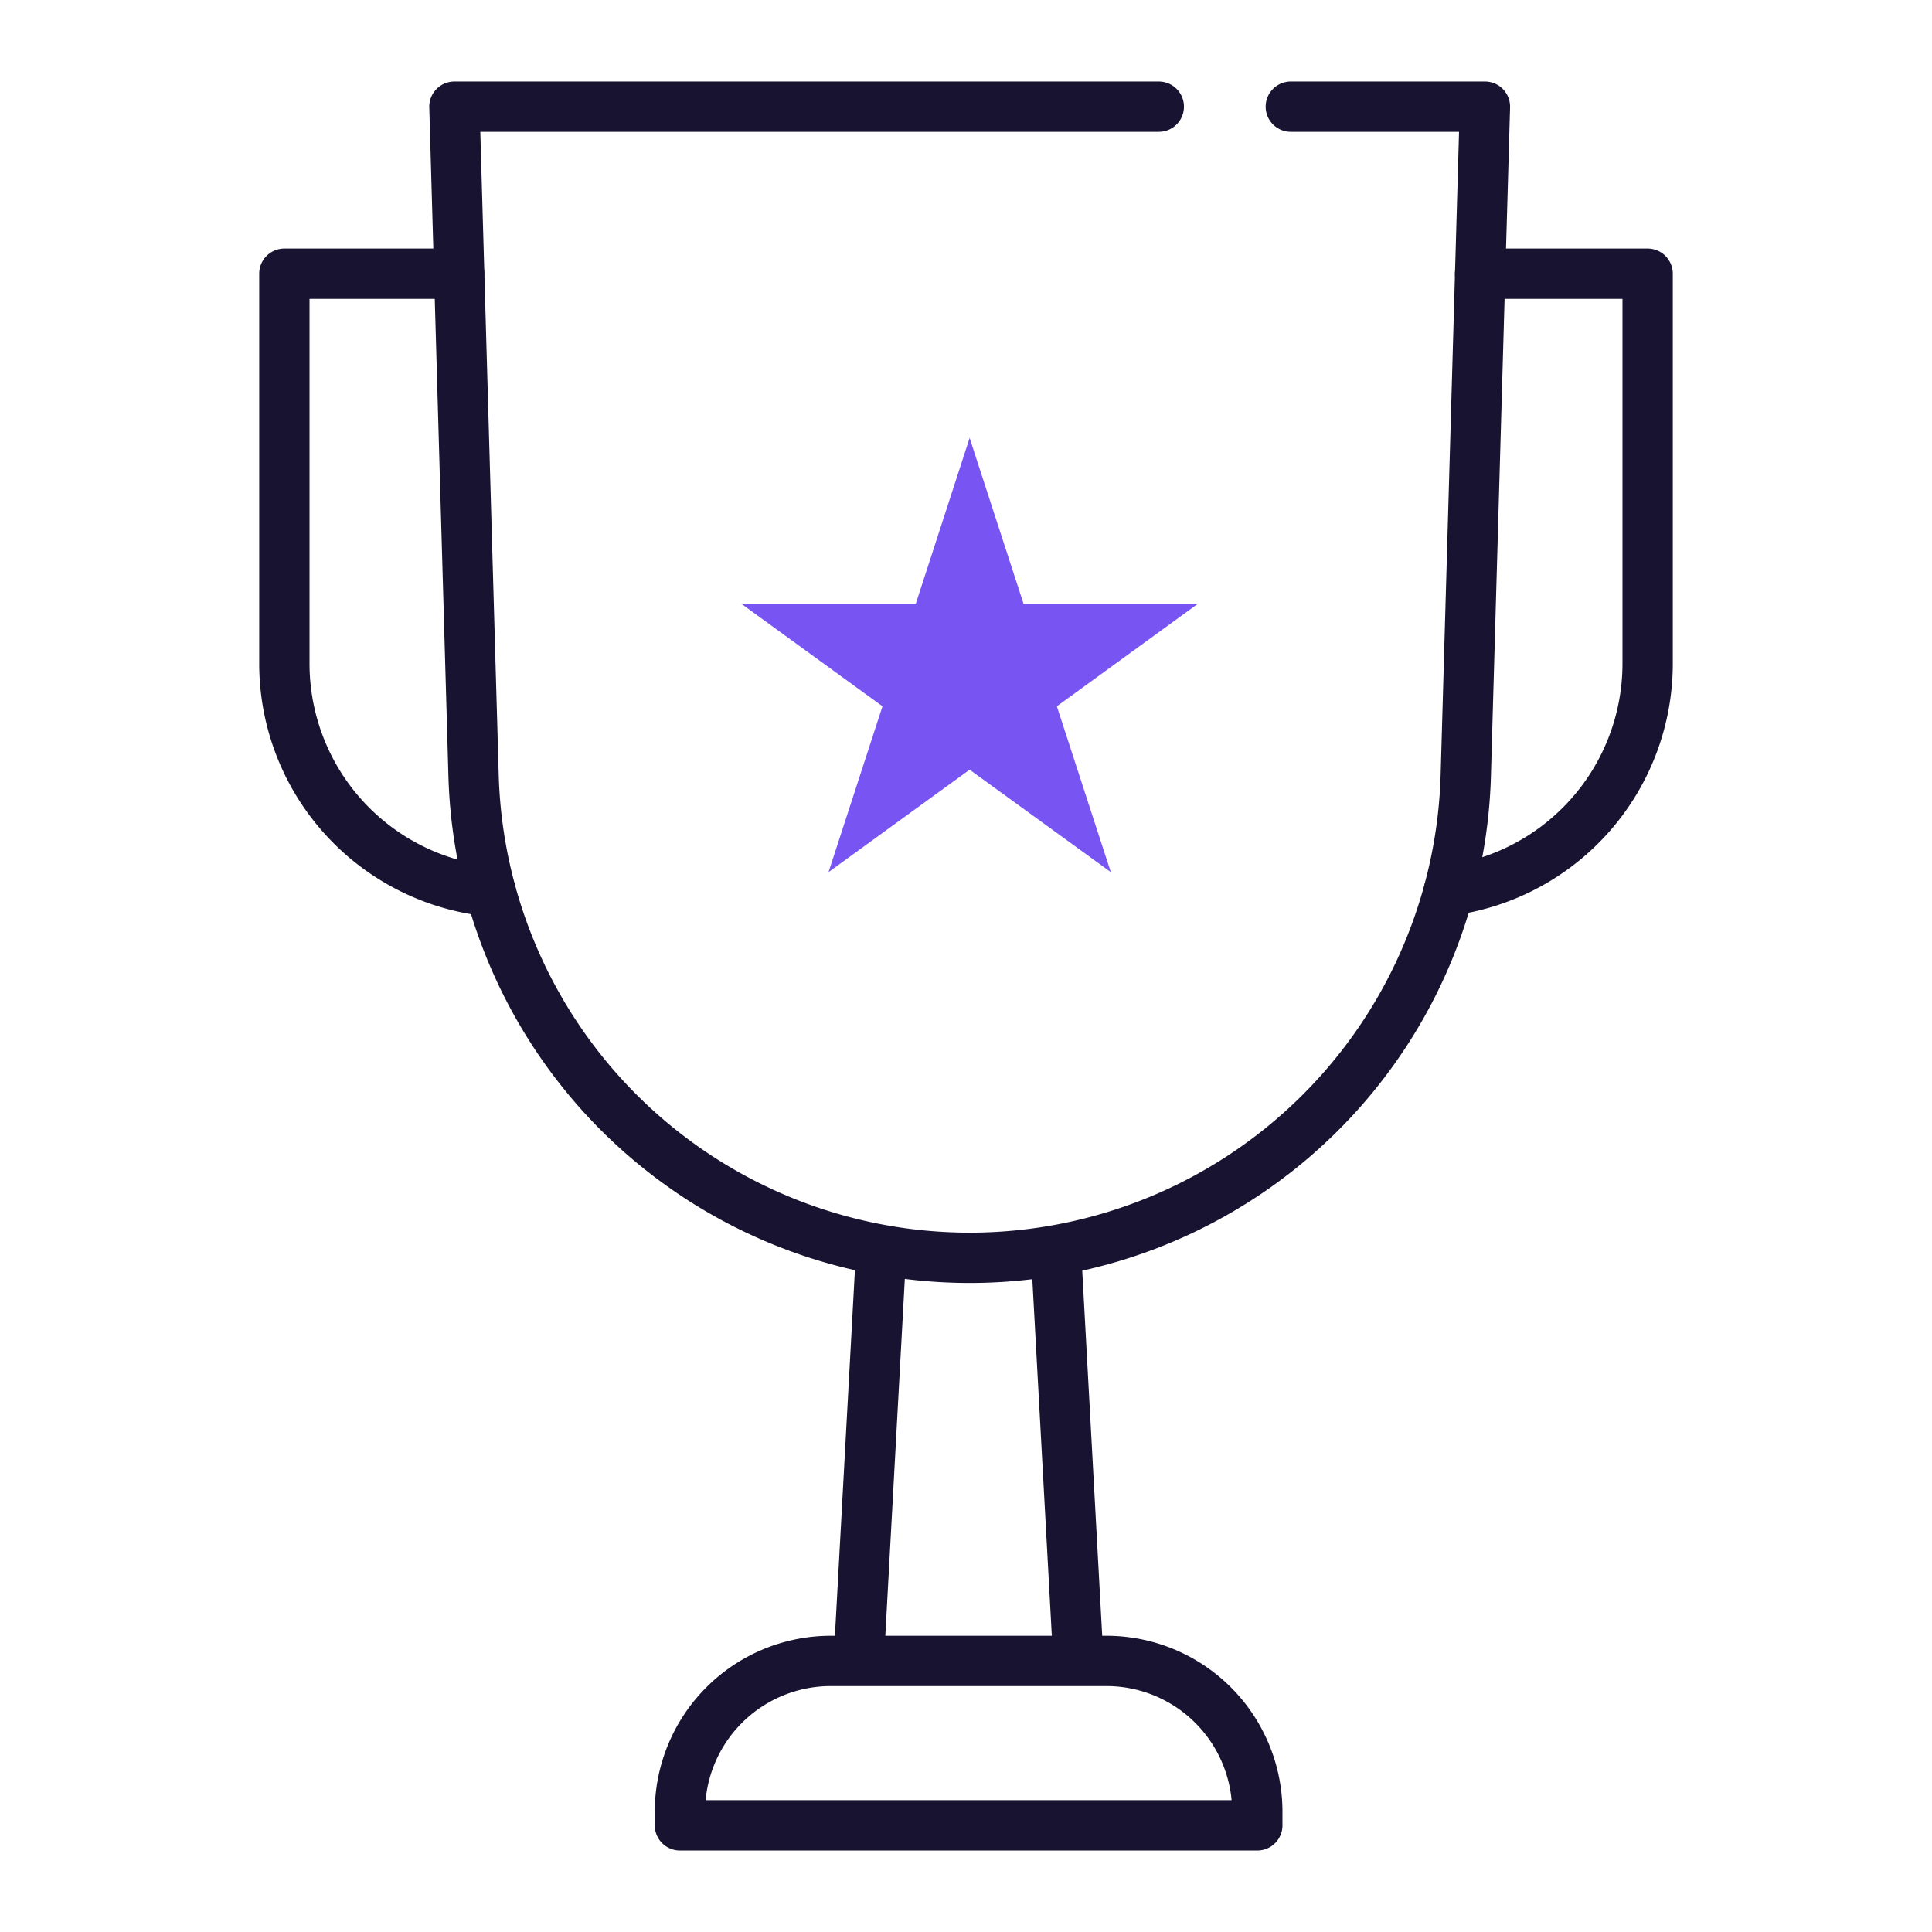 <svg id="Layer_3" data-name="Layer 3" xmlns="http://www.w3.org/2000/svg" viewBox="0 0 192 192"><defs><style>.cls-1{fill:none;stroke:#181331;stroke-linecap:round;stroke-linejoin:round;stroke-width:5.00px;}.cls-2{fill:#7855f3;}</style></defs><line class="cls-1" x1="104.97" y1="124.84" x2="107.15" y2="164.71"></line><line class="cls-1" x1="85.36" y1="164.71" x2="87.54" y2="124.84"></line><path class="cls-1" d="M82.57,165.06h27.38a15,15,0,0,1,15,15v1.34a0,0,0,0,1,0,0H67.57a0,0,0,0,1,0,0v-1.34A15,15,0,0,1,82.57,165.06Z"></path><path class="cls-1" d="M128.28,10.6h19.29L145.67,77A49.33,49.33,0,0,1,96.36,125h0A49.33,49.33,0,0,1,47.06,77L45.16,10.6h70"></path><path class="cls-1" d="M144,88.5a22.76,22.76,0,0,0,19.74-22.56V27.2H147.09"></path><path class="cls-1" d="M48.76,88.59a22.76,22.76,0,0,1-20.5-22.65V27.2H45.63"></path><polygon class="cls-2" points="96.36 43.52 101.72 60 119.05 60 105.03 70.19 110.39 86.67 96.36 76.49 82.34 86.67 87.7 70.19 73.67 60 91.01 60 96.36 43.52"></polygon></svg>